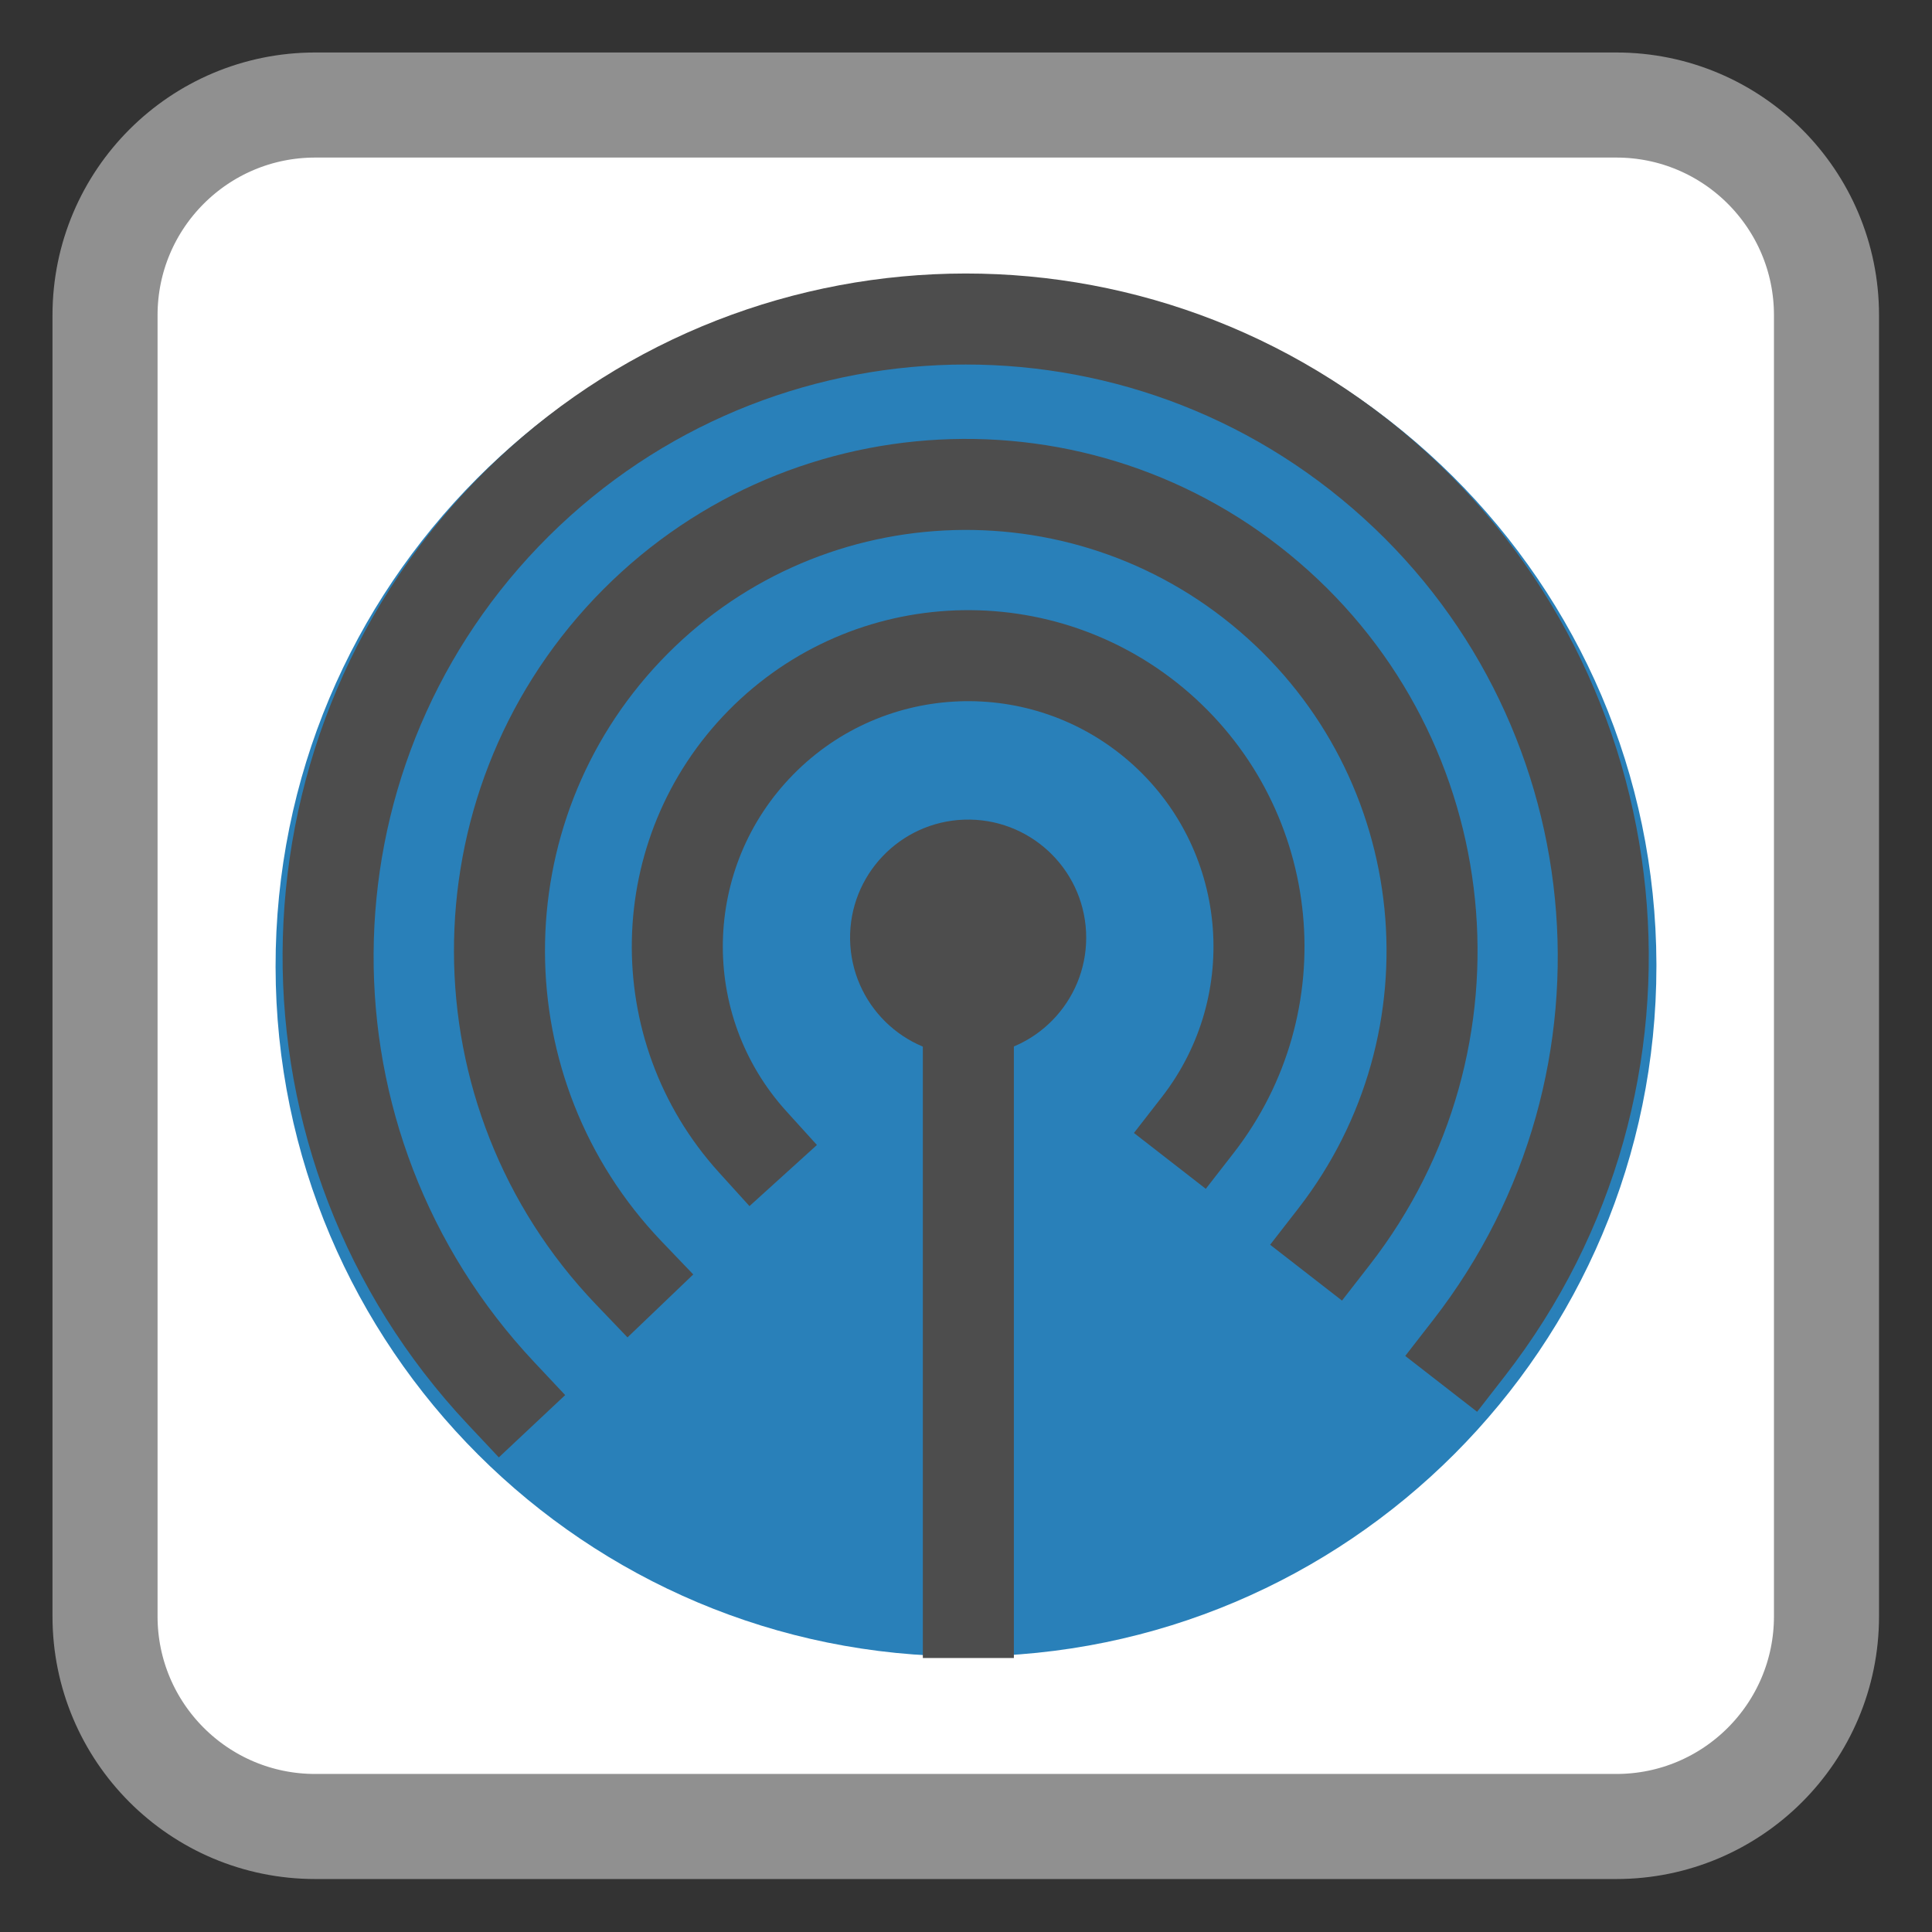 <?xml version="1.0" encoding="UTF-8"?>
<svg xmlns="http://www.w3.org/2000/svg" xmlns:xlink="http://www.w3.org/1999/xlink" width="64pt" height="64pt" viewBox="0 0 64 64" version="1.1">
<rect x="0" y="0" width="64" height="64" fill="#333333" stroke="none"/>
<g id="surface1">
<path style="fill-rule:nonzero;fill:rgb(100%,100%,100%);fill-opacity:1;stroke-width:2.611;stroke-linecap:butt;stroke-linejoin:miter;stroke:rgb(56.471%,56.471%,56.471%);stroke-opacity:1;stroke-miterlimit:4;" d="M 7.834 2.61 L 40.166 2.61 C 43.052 2.61 45.39 4.948 45.39 7.834 L 45.39 40.166 C 45.39 43.052 43.052 45.39 40.166 45.39 L 7.834 45.39 C 4.948 45.39 2.61 43.052 2.61 40.166 L 2.61 7.834 C 2.61 4.948 4.948 2.61 7.834 2.61 Z M 7.834 2.61 " transform="matrix(1.333,0,0,1.333,0,0)"/>
<path style=" stroke:none;fill-rule:evenodd;fill:rgb(16.078%,50.196%,72.549%);fill-opacity:1;" d="M 54.871 31.934 C 54.836 19.309 44.578 9.102 31.949 9.129 C 19.324 9.156 9.109 19.406 9.129 32.031 C 9.145 44.66 19.391 54.883 32.016 54.871 C 44.641 54.863 54.871 44.625 54.871 32 "/>
<path style=" stroke:none;fill-rule:evenodd;fill:rgb(30.196%,30.196%,30.196%);fill-opacity:1;" d="M 32.332 34.961 C 34.461 34.82 36.082 32.996 35.977 30.867 C 35.871 28.734 34.074 27.082 31.941 27.152 C 29.809 27.223 28.125 28.992 28.16 31.125 C 28.199 33.258 29.938 34.969 32.07 34.969 "/>
<path style="fill:none;stroke-width:3.131;stroke-linecap:square;stroke-linejoin:bevel;stroke:rgb(30.196%,30.196%,30.196%);stroke-opacity:1;stroke-miterlimit:4;" d="M -0.001 0 L -0.001 23.273 " transform="matrix(0.963,0,0,0.963,32.079,31.004)"/>
<path style="fill:none;stroke-width:3.131;stroke-linecap:square;stroke-linejoin:miter;stroke:rgb(30.196%,30.196%,30.196%);stroke-opacity:1;stroke-miterlimit:2.013;" d="M 17.904 16.144 C 21.156 11.96 20.58 5.963 16.591 2.473 C 12.601 -1.014 6.584 -0.787 2.871 2.992 C -0.847 6.774 -0.969 12.795 2.591 16.724 " transform="matrix(0.963,0,0,0.963,22.437,21.719)"/>
<path style="fill:none;stroke-width:3.131;stroke-linecap:square;stroke-linejoin:miter;stroke:rgb(30.196%,30.196%,30.196%);stroke-opacity:1;stroke-miterlimit:2.013;" d="M 28.706 25.88 C 33.952 19.129 32.979 9.443 26.488 3.873 C 20.001 -1.702 10.278 -1.199 4.396 5.008 C -1.487 11.219 -1.463 20.95 4.452 27.129 " transform="matrix(0.963,0,0,0.963,16.546,16.046)"/>
<path style="fill:none;stroke-width:3.131;stroke-linecap:square;stroke-linejoin:miter;stroke:rgb(30.196%,30.196%,30.196%);stroke-opacity:1;stroke-miterlimit:2.013;" d="M 39.25 35.393 C 46.41 26.178 45.104 12.968 36.274 5.338 C 27.447 -2.292 14.189 -1.672 6.109 6.745 C -1.971 15.166 -2.044 28.44 5.943 36.946 " transform="matrix(0.963,0,0,0.963,10.868,10.568)"/>
</g>
</svg>
